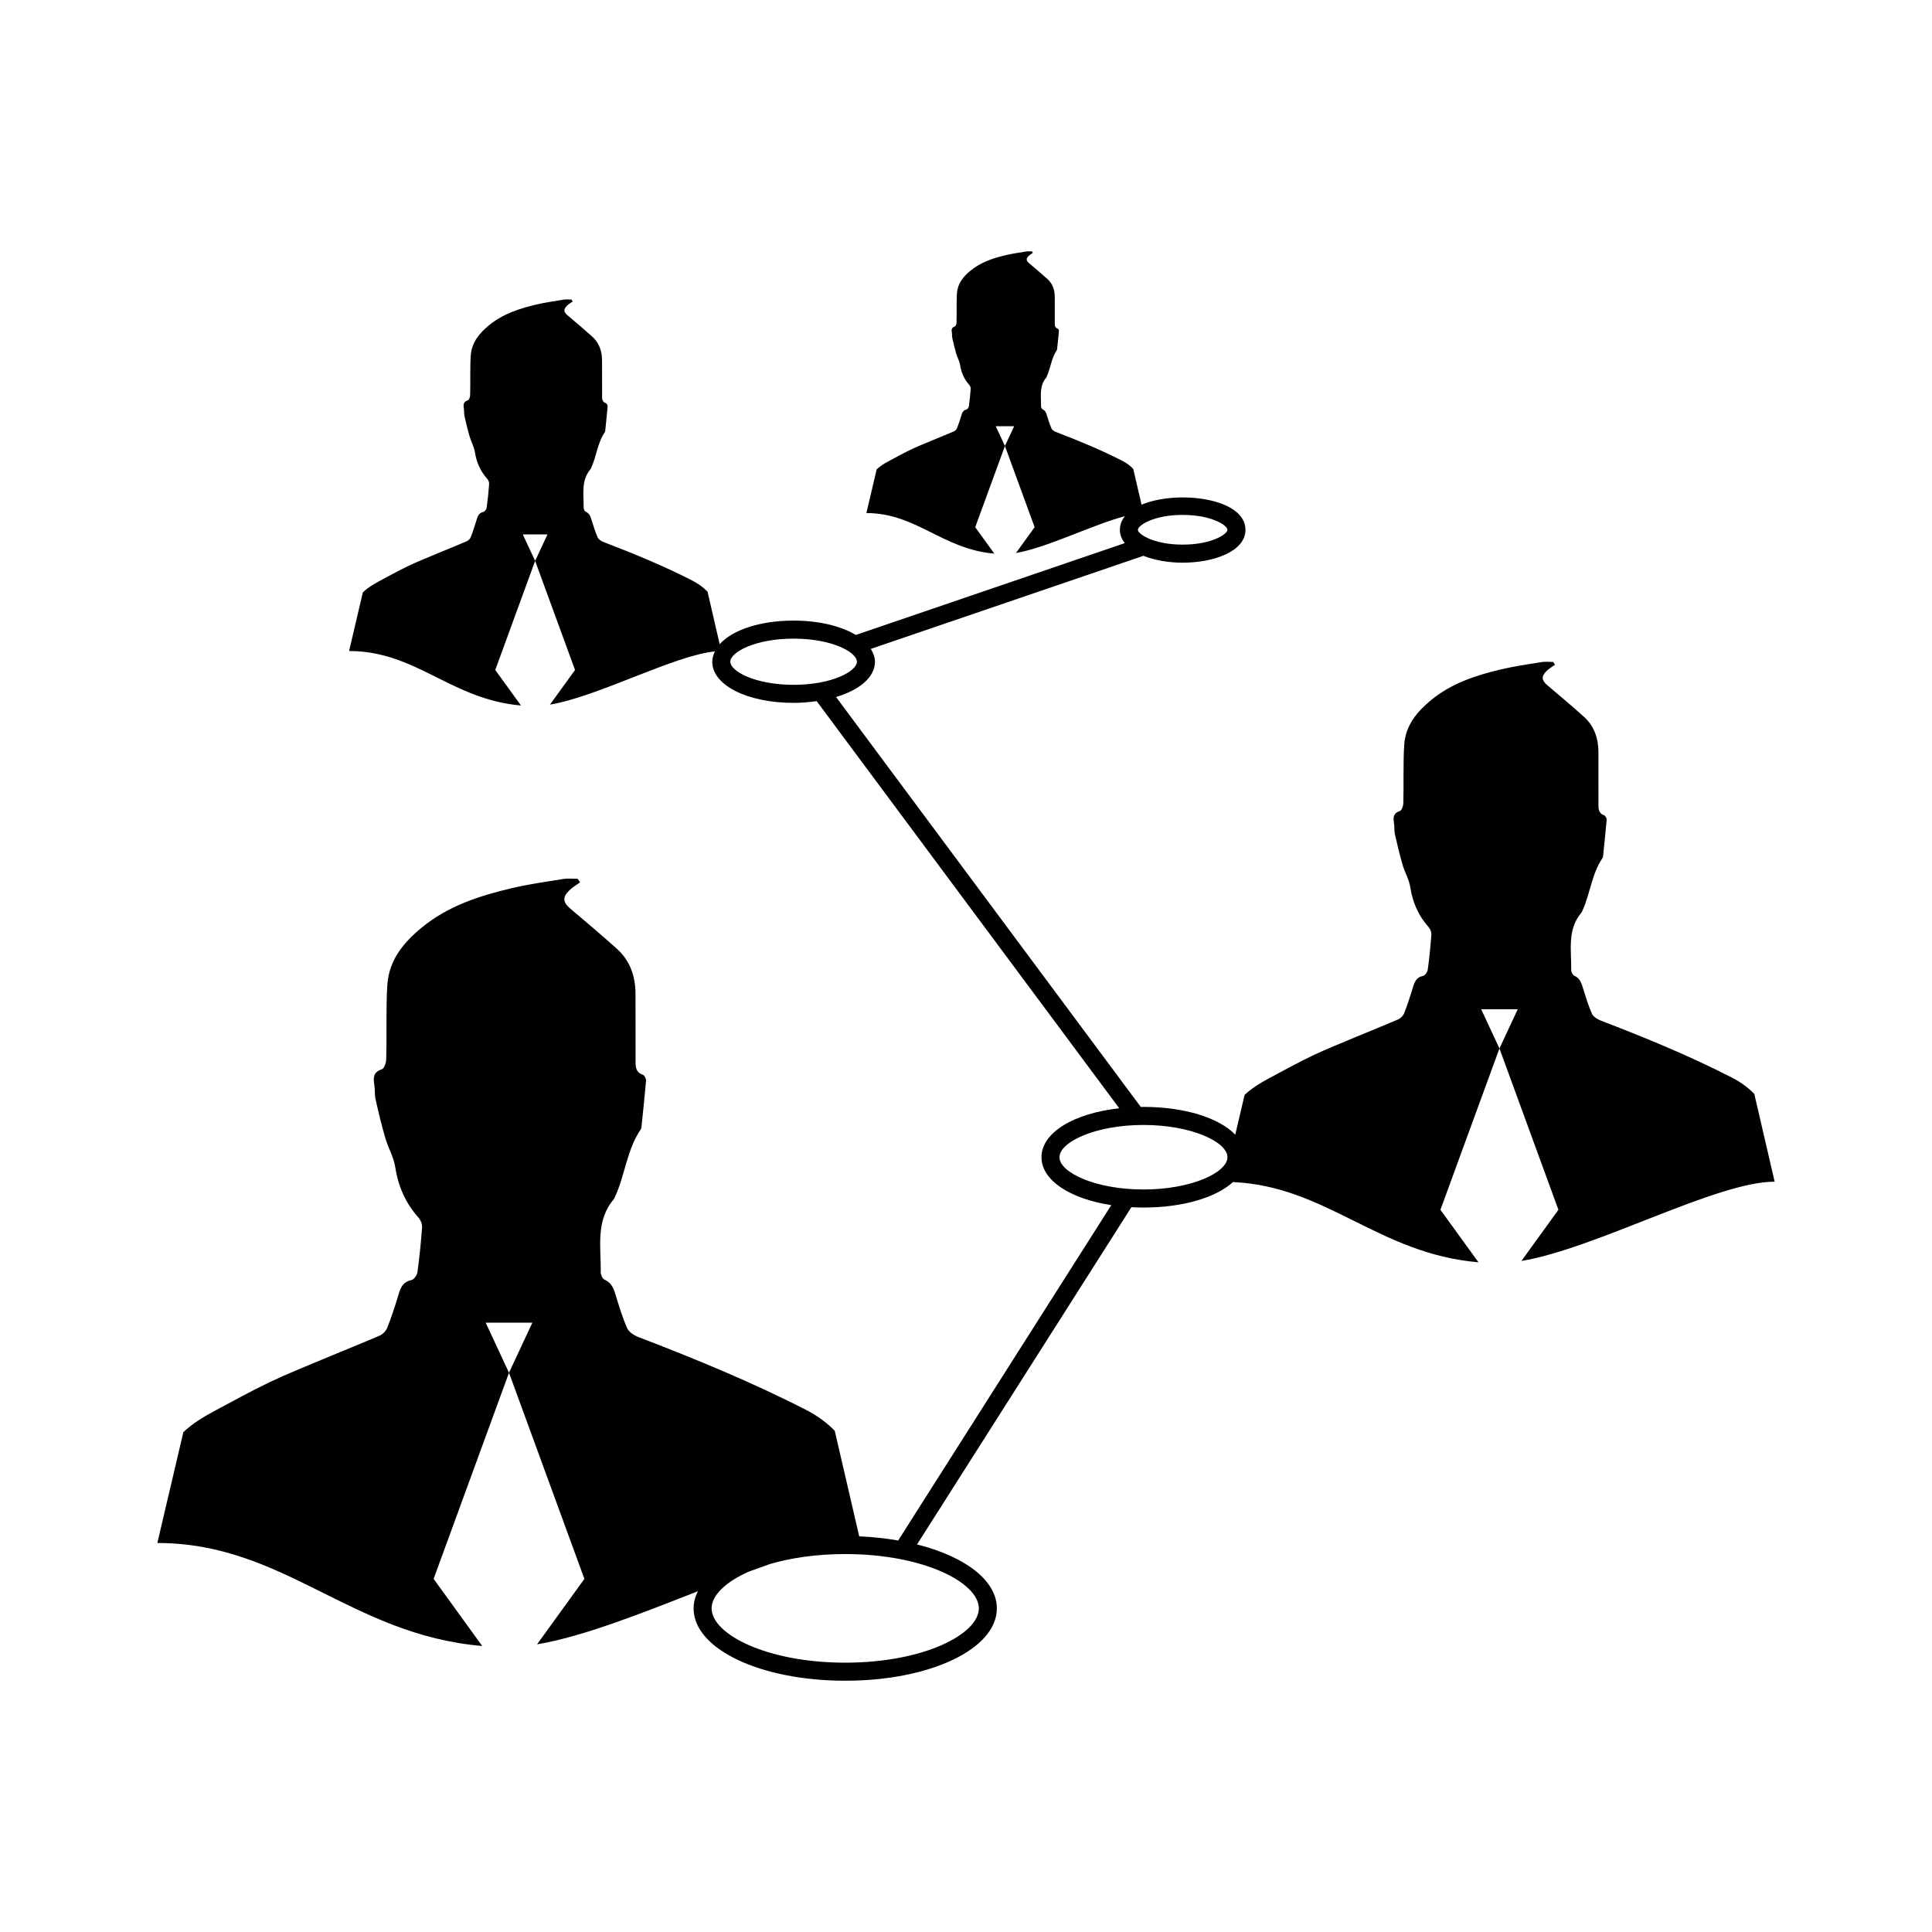 <?xml version="1.0" encoding="utf-8"?>
<!-- Generator: Adobe Illustrator 16.0.0, SVG Export Plug-In . SVG Version: 6.00 Build 0)  -->
<!DOCTYPE svg PUBLIC "-//W3C//DTD SVG 1.1//EN" "http://www.w3.org/Graphics/SVG/1.1/DTD/svg11.dtd">
<svg version="1.1" id="Layer_2" xmlns="http://www.w3.org/2000/svg" xmlns:xlink="http://www.w3.org/1999/xlink" x="0px" y="0px"
	 width="126px" height="126px" viewBox="0 0 126 126" enable-background="new 0 0 126 126" xml:space="preserve">
<path fill="#010101" d="M115.738,77.066l-1.328-5.726c-0.408-0.418-0.887-0.768-1.443-1.055c-2.783-1.427-5.664-2.61-8.576-3.728
	c-0.217-0.083-0.477-0.249-0.566-0.438c-0.236-0.528-0.402-1.085-0.574-1.634c-0.105-0.353-0.199-0.684-0.584-0.856
	c-0.105-0.046-0.197-0.249-0.197-0.38c0.02-1.279-0.277-2.621,0.672-3.736c0.029-0.035,0.041-0.084,0.061-0.126
	c0.514-1.118,0.602-2.399,1.318-3.443c0.018-0.022,0.021-0.058,0.025-0.088c0.082-0.798,0.168-1.588,0.236-2.383
	c0.008-0.098-0.08-0.273-0.164-0.303c-0.395-0.14-0.373-0.457-0.371-0.773c0-1.553,0-1.78-0.002-3.332
	c0-0.904-0.266-1.706-0.947-2.32c-0.779-0.7-1.576-1.375-2.377-2.05c-0.385-0.325-0.418-0.577-0.057-0.935
	c0.162-0.159,0.363-0.273,0.551-0.407c-0.041-0.06-0.082-0.12-0.121-0.183c-0.244,0-0.486-0.03-0.721,0.005
	c-0.883,0.143-1.771,0.268-2.639,0.47c-1.658,0.391-3.266,0.91-4.609,2.02c-0.918,0.757-1.652,1.64-1.744,2.889
	c-0.047,0.653-0.041,1.312-0.047,1.965c-0.006,1.069,0.01,0.809-0.014,1.875c-0.006,0.172-0.102,0.459-0.223,0.498
	c-0.432,0.139-0.445,0.416-0.387,0.776c0.043,0.246,0.012,0.506,0.064,0.746c0.15,0.667,0.309,1.337,0.502,1.993
	c0.141,0.489,0.42,0.951,0.498,1.448c0.152,0.992,0.523,1.856,1.195,2.607c0.107,0.126,0.193,0.333,0.18,0.498
	c-0.055,0.762-0.131,1.527-0.236,2.287c-0.021,0.147-0.176,0.369-0.303,0.399c-0.508,0.104-0.586,0.495-0.707,0.891
	c-0.158,0.521-0.33,1.044-0.531,1.549c-0.064,0.158-0.223,0.32-0.377,0.391c-0.904,0.391-1.824,0.755-2.734,1.137
	c-0.967,0.408-1.945,0.795-2.893,1.244c-0.973,0.468-1.92,0.993-2.875,1.503c-0.561,0.3-1.086,0.634-1.525,1.047l-0.607,2.591
	c-1.057-1.09-3.281-1.81-5.986-1.81c-0.061,0-0.117,0.004-0.176,0.004L54.525,45.457c1.537-0.459,2.537-1.294,2.537-2.3
	c0-0.297-0.109-0.574-0.271-0.837l17.781-6.071c0.736,0.291,1.645,0.448,2.559,0.448c2.035,0,4.096-0.737,4.096-2.146
	c0-2.075-4.436-2.617-6.777-1.636l-0.543-2.337c-0.203-0.21-0.445-0.387-0.725-0.531c-1.402-0.719-2.854-1.314-4.318-1.876
	c-0.109-0.042-0.24-0.126-0.285-0.221c-0.119-0.266-0.203-0.546-0.291-0.823c-0.053-0.178-0.098-0.344-0.293-0.431
	c-0.053-0.023-0.1-0.125-0.1-0.191c0.01-0.644-0.139-1.319,0.34-1.881c0.014-0.018,0.02-0.042,0.031-0.063
	c0.256-0.563,0.301-1.208,0.662-1.734c0.008-0.01,0.01-0.029,0.012-0.043c0.043-0.402,0.086-0.8,0.121-1.2
	c0.004-0.05-0.041-0.138-0.084-0.153c-0.199-0.07-0.188-0.229-0.186-0.389c0-0.782,0-0.896-0.002-1.677
	c0-0.455-0.135-0.858-0.477-1.168c-0.393-0.353-0.795-0.692-1.197-1.032c-0.193-0.164-0.209-0.291-0.027-0.471
	c0.08-0.08,0.182-0.138,0.275-0.206c-0.02-0.03-0.041-0.06-0.061-0.092c-0.123,0-0.244-0.015-0.361,0.003
	c-0.445,0.072-0.893,0.134-1.328,0.237c-0.836,0.196-1.646,0.458-2.322,1.017c-0.461,0.381-0.832,0.826-0.879,1.455
	c-0.023,0.329-0.02,0.661-0.023,0.99c-0.002,0.537,0.006,0.407-0.006,0.943c-0.002,0.087-0.053,0.231-0.113,0.25
	c-0.215,0.07-0.225,0.209-0.193,0.391c0.021,0.124,0.006,0.255,0.033,0.375c0.074,0.336,0.154,0.673,0.252,1.003
	c0.07,0.246,0.211,0.479,0.25,0.729c0.076,0.5,0.264,0.935,0.602,1.313c0.055,0.063,0.098,0.167,0.092,0.25
	c-0.027,0.384-0.066,0.769-0.119,1.151c-0.012,0.075-0.09,0.186-0.152,0.201c-0.256,0.052-0.295,0.25-0.357,0.449
	c-0.08,0.263-0.164,0.525-0.268,0.78c-0.031,0.079-0.111,0.161-0.188,0.196c-0.457,0.197-0.92,0.38-1.379,0.572
	c-0.486,0.206-0.979,0.401-1.455,0.626c-0.49,0.236-0.967,0.5-1.447,0.757c-0.283,0.151-0.547,0.319-0.768,0.527l-0.67,2.849
	c3.258,0,4.957,2.356,8.348,2.646l-1.25-1.724l1.938-5.297l-0.598-1.287h1.199l-0.602,1.287l1.938,5.297l-1.217,1.682
	c2.027-0.34,5.033-1.862,7.105-2.4c-0.205,0.256-0.328,0.55-0.328,0.886c0,0.328,0.121,0.616,0.318,0.871L55.814,41.41
	c-0.957-0.575-2.385-0.936-4.059-0.936c-2.203,0-3.998,0.616-4.818,1.54l-0.795-3.43c-0.275-0.282-0.602-0.519-0.977-0.713
	c-1.881-0.965-3.83-1.765-5.799-2.52c-0.146-0.056-0.322-0.169-0.385-0.296c-0.158-0.356-0.271-0.733-0.389-1.105
	c-0.07-0.238-0.133-0.462-0.395-0.579c-0.07-0.032-0.133-0.168-0.133-0.257c0.014-0.865-0.188-1.772,0.455-2.526
	c0.02-0.023,0.027-0.057,0.041-0.085c0.346-0.756,0.406-1.623,0.891-2.329c0.012-0.014,0.014-0.038,0.018-0.059
	c0.055-0.54,0.113-1.074,0.16-1.612c0.006-0.066-0.055-0.185-0.111-0.205c-0.268-0.095-0.254-0.309-0.25-0.523
	c0-1.05,0-1.203-0.004-2.253c0-0.611-0.178-1.153-0.639-1.569c-0.527-0.473-1.066-0.93-1.607-1.386
	c-0.26-0.22-0.283-0.39-0.037-0.632c0.107-0.107,0.244-0.185,0.371-0.275c-0.027-0.041-0.055-0.081-0.082-0.125
	c-0.164,0-0.328-0.02-0.486,0.004c-0.598,0.096-1.199,0.181-1.785,0.317c-1.121,0.265-2.209,0.615-3.117,1.366
	c-0.621,0.512-1.117,1.109-1.18,1.954c-0.031,0.442-0.027,0.887-0.031,1.329c-0.004,0.722,0.008,0.547-0.01,1.268
	c-0.002,0.117-0.068,0.311-0.15,0.336c-0.291,0.094-0.301,0.281-0.26,0.525c0.027,0.167,0.006,0.342,0.043,0.504
	c0.102,0.452,0.209,0.904,0.34,1.348c0.094,0.331,0.281,0.643,0.334,0.98c0.104,0.67,0.355,1.255,0.809,1.763
	c0.074,0.085,0.133,0.226,0.123,0.336c-0.037,0.516-0.088,1.033-0.16,1.547c-0.014,0.1-0.119,0.25-0.203,0.27
	c-0.344,0.07-0.396,0.334-0.48,0.603c-0.107,0.353-0.221,0.706-0.357,1.048c-0.043,0.107-0.15,0.216-0.254,0.264
	c-0.613,0.264-1.234,0.51-1.852,0.769c-0.652,0.275-1.314,0.538-1.955,0.84c-0.658,0.317-1.299,0.672-1.945,1.017
	c-0.379,0.204-0.734,0.429-1.029,0.708l-0.898,3.826c4.373,0,6.658,3.164,11.211,3.554l-1.678-2.316L34.9,36.58l-0.805-1.728h1.611
	L34.9,36.58l2.602,7.115l-1.633,2.258c3.146-0.526,8.07-3.2,10.756-3.47c-0.102,0.215-0.174,0.437-0.174,0.673
	c0,1.529,2.281,2.683,5.305,2.683c0.531,0,1.027-0.047,1.504-0.114l19.734,26.553c-2.979,0.332-5.072,1.592-5.072,3.192
	c0,1.505,1.854,2.711,4.553,3.125l-13.898,21.872c-0.801-0.139-1.65-0.233-2.541-0.271l-1.596-6.884
	c-0.52-0.534-1.135-0.981-1.844-1.349c-3.557-1.823-7.238-3.335-10.959-4.764c-0.277-0.105-0.609-0.318-0.725-0.559
	c-0.303-0.674-0.514-1.386-0.734-2.088c-0.135-0.451-0.252-0.874-0.746-1.093c-0.135-0.06-0.254-0.318-0.254-0.486
	c0.027-1.634-0.354-3.35,0.861-4.774c0.037-0.045,0.051-0.108,0.078-0.161c0.654-1.428,0.766-3.066,1.682-4.4
	c0.021-0.028,0.027-0.074,0.033-0.112c0.105-1.02,0.215-2.029,0.303-3.045c0.01-0.126-0.102-0.35-0.211-0.388
	c-0.502-0.178-0.477-0.583-0.473-0.988c0-1.984,0-2.273-0.004-4.257c0-1.156-0.338-2.18-1.209-2.965
	c-0.996-0.895-2.016-1.757-3.037-2.62c-0.492-0.416-0.535-0.737-0.072-1.195c0.205-0.203,0.463-0.35,0.703-0.521
	c-0.055-0.076-0.105-0.153-0.156-0.233c-0.309,0-0.621-0.039-0.92,0.007c-1.129,0.182-2.264,0.342-3.371,0.6
	c-2.119,0.5-4.174,1.163-5.891,2.582c-1.174,0.967-2.111,2.095-2.23,3.691c-0.059,0.835-0.053,1.677-0.059,2.512
	c-0.008,1.365,0.012,1.033-0.018,2.396c-0.008,0.22-0.131,0.587-0.285,0.636c-0.551,0.178-0.568,0.531-0.492,0.992
	c0.055,0.314,0.014,0.646,0.082,0.953c0.191,0.853,0.393,1.708,0.641,2.546c0.18,0.625,0.535,1.216,0.637,1.852
	c0.193,1.267,0.668,2.372,1.525,3.332c0.141,0.161,0.248,0.427,0.23,0.636c-0.068,0.975-0.168,1.953-0.301,2.923
	c-0.027,0.188-0.225,0.471-0.387,0.51c-0.65,0.132-0.75,0.632-0.904,1.138c-0.203,0.667-0.422,1.334-0.68,1.98
	c-0.08,0.202-0.283,0.409-0.48,0.5c-1.154,0.5-2.332,0.964-3.494,1.453c-1.236,0.521-2.486,1.016-3.695,1.589
	c-1.244,0.598-2.455,1.268-3.676,1.921c-0.717,0.384-1.389,0.811-1.949,1.338l-1.697,7.23c8.268,0,12.584,5.979,21.188,6.717
	l-3.17-4.377l4.916-13.444l-1.52-3.266h3.045l-1.525,3.266l4.918,13.444l-3.088,4.269c2.971-0.497,6.783-2.01,10.488-3.463
	c-0.176,0.359-0.279,0.731-0.279,1.119c0,2.646,4.344,4.717,9.889,4.717s9.889-2.072,9.889-4.717c0-1.832-2.084-3.387-5.205-4.172
	l13.979-21.993c0.258,0.014,0.52,0.022,0.789,0.022c2.58,0,4.727-0.654,5.836-1.66c6.098,0.267,9.48,4.671,16.01,5.231l-2.48-3.425
	l3.848-10.52l-1.189-2.556h2.381l-1.191,2.556l3.846,10.52l-2.414,3.34C104.119,81.417,111.943,77.066,115.738,77.066z
	 M77.131,33.581c1.896,0,2.92,0.688,2.92,0.969s-1.023,0.969-2.92,0.969s-2.92-0.688-2.92-0.969S75.234,33.581,77.131,33.581z
	 M47.629,43.156c0-0.614,1.607-1.506,4.127-1.506c2.521,0,4.129,0.892,4.129,1.506s-1.607,1.506-4.129,1.506
	C49.236,44.662,47.629,43.771,47.629,43.156z M63.836,104.894c0,1.675-3.58,3.541-8.713,3.541c-5.135,0-8.713-1.866-8.713-3.541
	c0-0.835,0.893-1.719,2.422-2.394c0.463-0.172,0.918-0.336,1.365-0.493c1.365-0.401,3.039-0.655,4.926-0.655
	C60.256,101.353,63.836,103.219,63.836,104.894z M74.574,77.575c-3.135,0-5.477-1.111-5.477-2.104c0-0.993,2.342-2.104,5.477-2.104
	s5.477,1.111,5.477,2.104C80.051,76.464,77.709,77.575,74.574,77.575z"/>
</svg>
